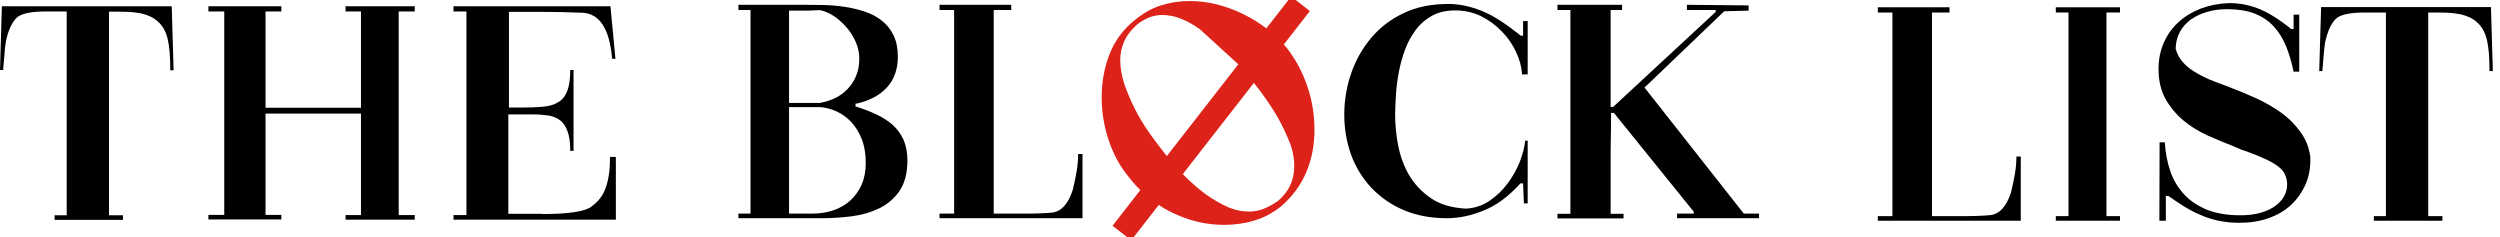 <svg width="211" height="20" viewBox="0 0 211 20" fill="none" xmlns="http://www.w3.org/2000/svg">
<g clip-path="url(#clip0_312_691)">
<path d="M3.905 0.967C2.744 0.967 1.953 1.108 1.513 1.407C1.337 1.548 1.161 1.759 1.003 2.04C0.844 2.322 0.704 2.674 0.598 3.078C0.51 3.377 0.457 3.694 0.422 4.028C0.405 4.362 0.369 4.714 0.334 5.084L0.264 5.91H0L0.158 0.528H14.494L14.653 5.928H14.371C14.371 4.785 14.301 3.887 14.143 3.254C13.984 2.621 13.703 2.146 13.316 1.812C13.122 1.636 12.911 1.495 12.682 1.39C12.454 1.284 12.19 1.196 11.891 1.126C11.592 1.073 11.223 1.02 10.8 1.003C10.378 0.985 9.886 0.985 9.323 0.985H9.2V18.171H10.378V18.558H4.609V18.171H5.629V0.967H3.905Z" fill="black"/>
<path d="M22.41 18.136H23.747V18.522H17.59V18.136H18.927V0.967H17.59V0.528H23.747V0.967H22.41V9.094H30.466V0.967H29.165V0.528H35.005V0.967H33.65V18.153H35.005V18.54H29.165V18.153H30.466V9.587H22.41V18.136Z" fill="black"/>
<path d="M45.717 18.065C47.986 18.065 49.393 17.854 49.921 17.432C50.502 17.01 50.889 16.5 51.1 15.902C51.363 15.216 51.487 14.336 51.487 13.245H51.979V18.54H38.276V18.153H39.367V0.967H38.276V0.528H51.522L51.944 4.96H51.663C51.451 2.427 50.607 1.126 49.112 1.073C47.775 1.02 46.649 1.003 45.717 1.003H42.955V9.077H43.993C44.679 9.077 45.295 9.059 45.805 9.006C46.315 8.971 46.755 8.848 47.089 8.637C47.441 8.443 47.705 8.127 47.863 7.704C48.039 7.282 48.127 6.684 48.127 5.91H48.408V12.735H48.127C48.127 12.049 48.056 11.486 47.898 11.082C47.758 10.677 47.546 10.361 47.265 10.149C47.001 9.938 46.667 9.815 46.28 9.745C45.893 9.692 45.471 9.657 44.996 9.657H42.903V18.047H45.717V18.065Z" fill="black"/>
<path d="M72.225 9.006H72.295C72.894 9.2 73.439 9.411 73.966 9.657C74.494 9.903 74.951 10.202 75.338 10.537C75.725 10.888 76.025 11.293 76.253 11.785C76.464 12.278 76.587 12.858 76.587 13.527C76.587 14.6 76.359 15.462 75.919 16.113C75.479 16.763 74.899 17.238 74.195 17.59C73.492 17.924 72.718 18.153 71.856 18.259C71.011 18.364 70.167 18.417 69.358 18.417H62.322V18.03H63.342V0.844H62.322V0.405H67.898C68.408 0.405 68.953 0.422 69.534 0.422C70.132 0.44 70.712 0.492 71.31 0.58C71.908 0.668 72.471 0.809 72.999 0.985C73.544 1.161 74.019 1.425 74.424 1.741C74.828 2.058 75.163 2.463 75.409 2.973C75.655 3.465 75.778 4.081 75.778 4.784C75.778 5.857 75.462 6.737 74.846 7.388C74.23 8.056 73.386 8.496 72.313 8.742H72.207V9.006H72.225ZM69.252 8.672C69.657 8.602 70.044 8.478 70.431 8.303C70.818 8.127 71.17 7.88 71.486 7.564C71.803 7.247 72.049 6.878 72.243 6.438C72.436 5.998 72.524 5.506 72.524 4.925C72.524 4.485 72.436 4.046 72.243 3.588C72.049 3.131 71.803 2.726 71.486 2.357C71.17 1.988 70.818 1.653 70.431 1.39C70.044 1.126 69.639 0.95 69.252 0.862H69.235C69.041 0.862 68.83 0.862 68.602 0.879C68.373 0.897 68.126 0.897 67.88 0.897H66.596V8.69H69.252V8.672ZM68.496 18.03C69.182 18.03 69.798 17.942 70.343 17.748C70.906 17.555 71.381 17.273 71.785 16.904C72.19 16.535 72.507 16.077 72.735 15.55C72.964 15.022 73.069 14.424 73.069 13.738C73.069 12.999 72.964 12.331 72.735 11.75C72.507 11.17 72.207 10.695 71.856 10.308C71.486 9.921 71.082 9.622 70.624 9.411C70.167 9.2 69.692 9.076 69.235 9.041H66.596V18.03H68.496Z" fill="black"/>
<path d="M91.363 12.964V18.417H79.296V18.03H80.528V0.844H79.296V0.405H85.347V0.844H83.87V18.03H86.262C86.772 18.03 87.23 18.03 87.669 18.012C88.109 17.995 88.478 17.977 88.813 17.942C89.569 17.854 90.15 17.221 90.537 16.042C90.677 15.479 90.783 14.952 90.871 14.441C90.959 13.931 90.994 13.439 90.994 12.999H91.363V12.964Z" fill="black"/>
<path d="M122.815 0.88C122.076 0.88 121.425 1.02 120.88 1.319C120.334 1.618 119.877 2.005 119.508 2.498C119.138 2.99 118.822 3.553 118.593 4.169C118.364 4.785 118.188 5.418 118.065 6.069C117.942 6.719 117.854 7.353 117.819 7.986C117.784 8.619 117.749 9.164 117.749 9.657C117.749 10.519 117.836 11.416 118.012 12.313C118.188 13.21 118.505 14.055 118.945 14.811C119.402 15.567 120 16.201 120.774 16.728C121.53 17.256 122.515 17.537 123.712 17.608C124.433 17.573 125.101 17.361 125.699 16.957C126.297 16.552 126.807 16.077 127.23 15.497C127.669 14.916 128.004 14.318 128.267 13.668C128.514 13.017 128.672 12.419 128.725 11.873H128.936V17.168H128.619L128.549 15.479H128.32C127.335 16.57 126.297 17.344 125.224 17.766C124.151 18.206 123.114 18.417 122.111 18.417C120.756 18.417 119.543 18.188 118.47 17.731C117.397 17.273 116.5 16.64 115.743 15.849C115.004 15.057 114.424 14.125 114.037 13.069C113.65 11.996 113.457 10.871 113.457 9.675C113.457 8.478 113.65 7.318 114.037 6.192C114.424 5.066 114.987 4.081 115.726 3.201C116.464 2.322 117.379 1.618 118.47 1.108C119.56 0.58 120.827 0.334 122.252 0.334C123.149 0.334 124.081 0.528 125.048 0.915C126.016 1.302 127.106 2.005 128.338 3.008H128.549V1.777H128.936V6.28H128.461C128.426 5.646 128.25 5.013 127.951 4.38C127.652 3.729 127.247 3.149 126.737 2.639C126.227 2.111 125.647 1.689 124.978 1.354C124.31 1.038 123.588 0.88 122.815 0.88Z" fill="black"/>
<path d="M147.177 18.03H148.461V18.417H141.548V18.03H142.955V17.854H142.938L136.218 9.534H135.972C135.972 10.255 135.972 10.959 135.954 11.645C135.937 12.348 135.937 13.034 135.937 13.738V18.047H137.027V18.434H131.451V18.047H132.542V0.844H131.451V0.405H136.904V0.844H135.937V9.024H136.148L144.749 1.055H144.802V0.844H142.375V0.405L147.581 0.457V0.897L145.594 0.95H145.523L138.874 7.317H138.821V7.441H138.839L147.177 18.03Z" fill="black"/>
<path d="M170.554 13.175V18.628H158.487V18.241H159.719V1.055H158.487V0.616H164.538V1.055H163.061V18.241H165.453C165.963 18.241 166.42 18.241 166.86 18.223C167.3 18.206 167.669 18.188 168.004 18.153C168.76 18.065 169.34 17.432 169.727 16.253C169.868 15.69 169.974 15.163 170.062 14.652C170.15 14.142 170.185 13.65 170.185 13.21H170.554V13.175Z" fill="black"/>
<path d="M173.509 0.616H178.927V1.055H177.784V18.241H178.927V18.628H173.509V18.241H174.582V1.055H173.509V0.616Z" fill="black"/>
<path d="M194.987 13.228C195.022 14.072 194.899 14.846 194.6 15.532C194.301 16.218 193.896 16.799 193.369 17.291C192.841 17.784 192.208 18.153 191.451 18.417C190.712 18.681 189.886 18.804 189.006 18.804C188.32 18.804 187.704 18.733 187.159 18.61C186.596 18.487 186.086 18.311 185.594 18.083C185.101 17.872 184.661 17.625 184.239 17.361C183.817 17.098 183.412 16.816 183.008 16.535H182.797V18.628H182.252L182.269 12.014H182.709C182.762 12.893 182.92 13.72 183.184 14.477C183.448 15.233 183.852 15.884 184.362 16.429C184.872 16.974 185.523 17.397 186.297 17.713C187.071 18.012 188.004 18.171 189.077 18.171C189.657 18.171 190.167 18.118 190.66 17.995C191.135 17.872 191.557 17.696 191.909 17.467C192.26 17.238 192.542 16.957 192.735 16.64C192.929 16.324 193.034 15.972 193.034 15.567C193.034 15.286 192.982 15.022 192.876 14.793C192.806 14.582 192.665 14.389 192.436 14.178C192.208 13.984 191.926 13.791 191.592 13.615C191.258 13.439 190.871 13.28 190.466 13.105C190.044 12.946 189.622 12.77 189.164 12.63L188.514 12.348C187.792 12.067 187.036 11.75 186.28 11.416C185.523 11.064 184.837 10.642 184.239 10.132C183.641 9.622 183.149 9.024 182.762 8.338C182.375 7.634 182.181 6.807 182.181 5.805C182.181 4.996 182.339 4.239 182.639 3.571C182.938 2.902 183.36 2.322 183.887 1.847C184.415 1.372 185.031 1.003 185.752 0.721C186.456 0.457 187.23 0.299 188.074 0.264C188.883 0.246 189.71 0.387 190.554 0.704C191.381 1.02 192.331 1.601 193.369 2.445H193.58V1.231H194.055V6.051H193.58C193.421 5.277 193.21 4.556 192.946 3.905C192.682 3.254 192.331 2.709 191.909 2.234C191.469 1.759 190.941 1.407 190.29 1.143C189.639 0.897 188.865 0.774 187.968 0.774C187.37 0.774 186.825 0.844 186.297 1.003C185.77 1.143 185.312 1.372 184.925 1.636C184.538 1.917 184.222 2.251 183.993 2.674C183.764 3.078 183.641 3.553 183.624 4.098C183.729 4.503 183.905 4.855 184.169 5.171C184.433 5.488 184.749 5.77 185.154 6.016C185.541 6.262 185.981 6.491 186.456 6.702C186.931 6.895 187.441 7.089 187.986 7.282L188.373 7.441C189.024 7.687 189.71 7.968 190.431 8.302C191.152 8.637 191.856 9.024 192.489 9.481C193.14 9.938 193.685 10.484 194.125 11.099C194.6 11.715 194.881 12.436 194.987 13.228Z" fill="black"/>
<path d="M199.648 1.055C198.487 1.055 197.678 1.196 197.256 1.495C197.08 1.636 196.904 1.847 196.746 2.128C196.587 2.41 196.447 2.762 196.341 3.166C196.253 3.465 196.2 3.782 196.165 4.116C196.13 4.45 196.113 4.802 196.077 5.171L196.007 5.998H195.743L195.901 0.598H210.237L210.396 5.998H210.114C210.114 4.855 210.044 3.958 209.886 3.325C209.727 2.691 209.446 2.216 209.059 1.882C208.865 1.706 208.654 1.565 208.426 1.46C208.197 1.354 207.933 1.266 207.634 1.196C207.335 1.143 206.966 1.091 206.543 1.073C206.121 1.055 205.629 1.055 205.066 1.055H204.943V18.241H206.139V18.628H200.352V18.241H201.372V1.055H199.648Z" fill="black"/>
<path d="M95.761 1.706C96.464 1.126 97.203 0.704 97.977 0.457C98.751 0.211 99.56 0.088 100.387 0.088C101.161 0.088 101.917 0.176 102.691 0.369C103.448 0.563 104.186 0.827 104.908 1.178C105.629 1.53 106.297 1.952 106.93 2.427C107.564 2.92 108.127 3.465 108.619 4.063C109.375 5.048 109.956 6.139 110.343 7.3C110.747 8.478 110.941 9.71 110.941 10.976C110.941 12.207 110.73 13.368 110.273 14.477C109.815 15.585 109.112 16.552 108.127 17.414C107.441 17.959 106.702 18.364 105.875 18.61C105.048 18.857 104.204 18.98 103.324 18.98C101.759 18.98 100.246 18.61 98.786 17.872C98.083 17.52 97.432 17.08 96.816 16.57C96.201 16.042 95.655 15.462 95.18 14.828C94.477 13.966 93.949 12.964 93.562 11.803C93.175 10.642 92.981 9.446 92.981 8.197C92.981 6.913 93.21 5.699 93.65 4.556C94.09 3.448 94.793 2.48 95.761 1.706ZM101.284 2.48C100.774 2.111 100.246 1.812 99.719 1.601C99.191 1.372 98.645 1.266 98.065 1.266C97.361 1.266 96.675 1.53 96.007 2.04C95.497 2.48 95.127 2.955 94.899 3.448C94.67 3.958 94.547 4.503 94.547 5.083C94.547 5.717 94.67 6.403 94.899 7.106C95.145 7.81 95.427 8.496 95.778 9.182C96.13 9.868 96.499 10.501 96.922 11.099C97.344 11.697 97.731 12.225 98.083 12.665C98.47 13.175 98.927 13.738 99.49 14.336C100.035 14.934 100.633 15.497 101.284 16.025C101.917 16.552 102.603 16.974 103.307 17.326C104.01 17.678 104.714 17.854 105.418 17.854C105.84 17.854 106.244 17.784 106.649 17.625C107.054 17.467 107.458 17.238 107.863 16.957C108.777 16.183 109.235 15.215 109.235 14.037C109.235 13.228 109.059 12.436 108.689 11.645C108.338 10.783 107.898 9.956 107.388 9.164C106.878 8.373 106.35 7.652 105.857 7.036L105.506 6.438L104.872 5.752" fill="#DC2219"/>
<path d="M109.763 0.317L94.688 19.666" stroke="#DC2219" stroke-width="2" stroke-miterlimit="10"/>
</g>
<defs>
<clipPath id="clip0_312_691">
<rect width="210.396" height="20" fill="black"/>
</clipPath>
</defs>
</svg>
